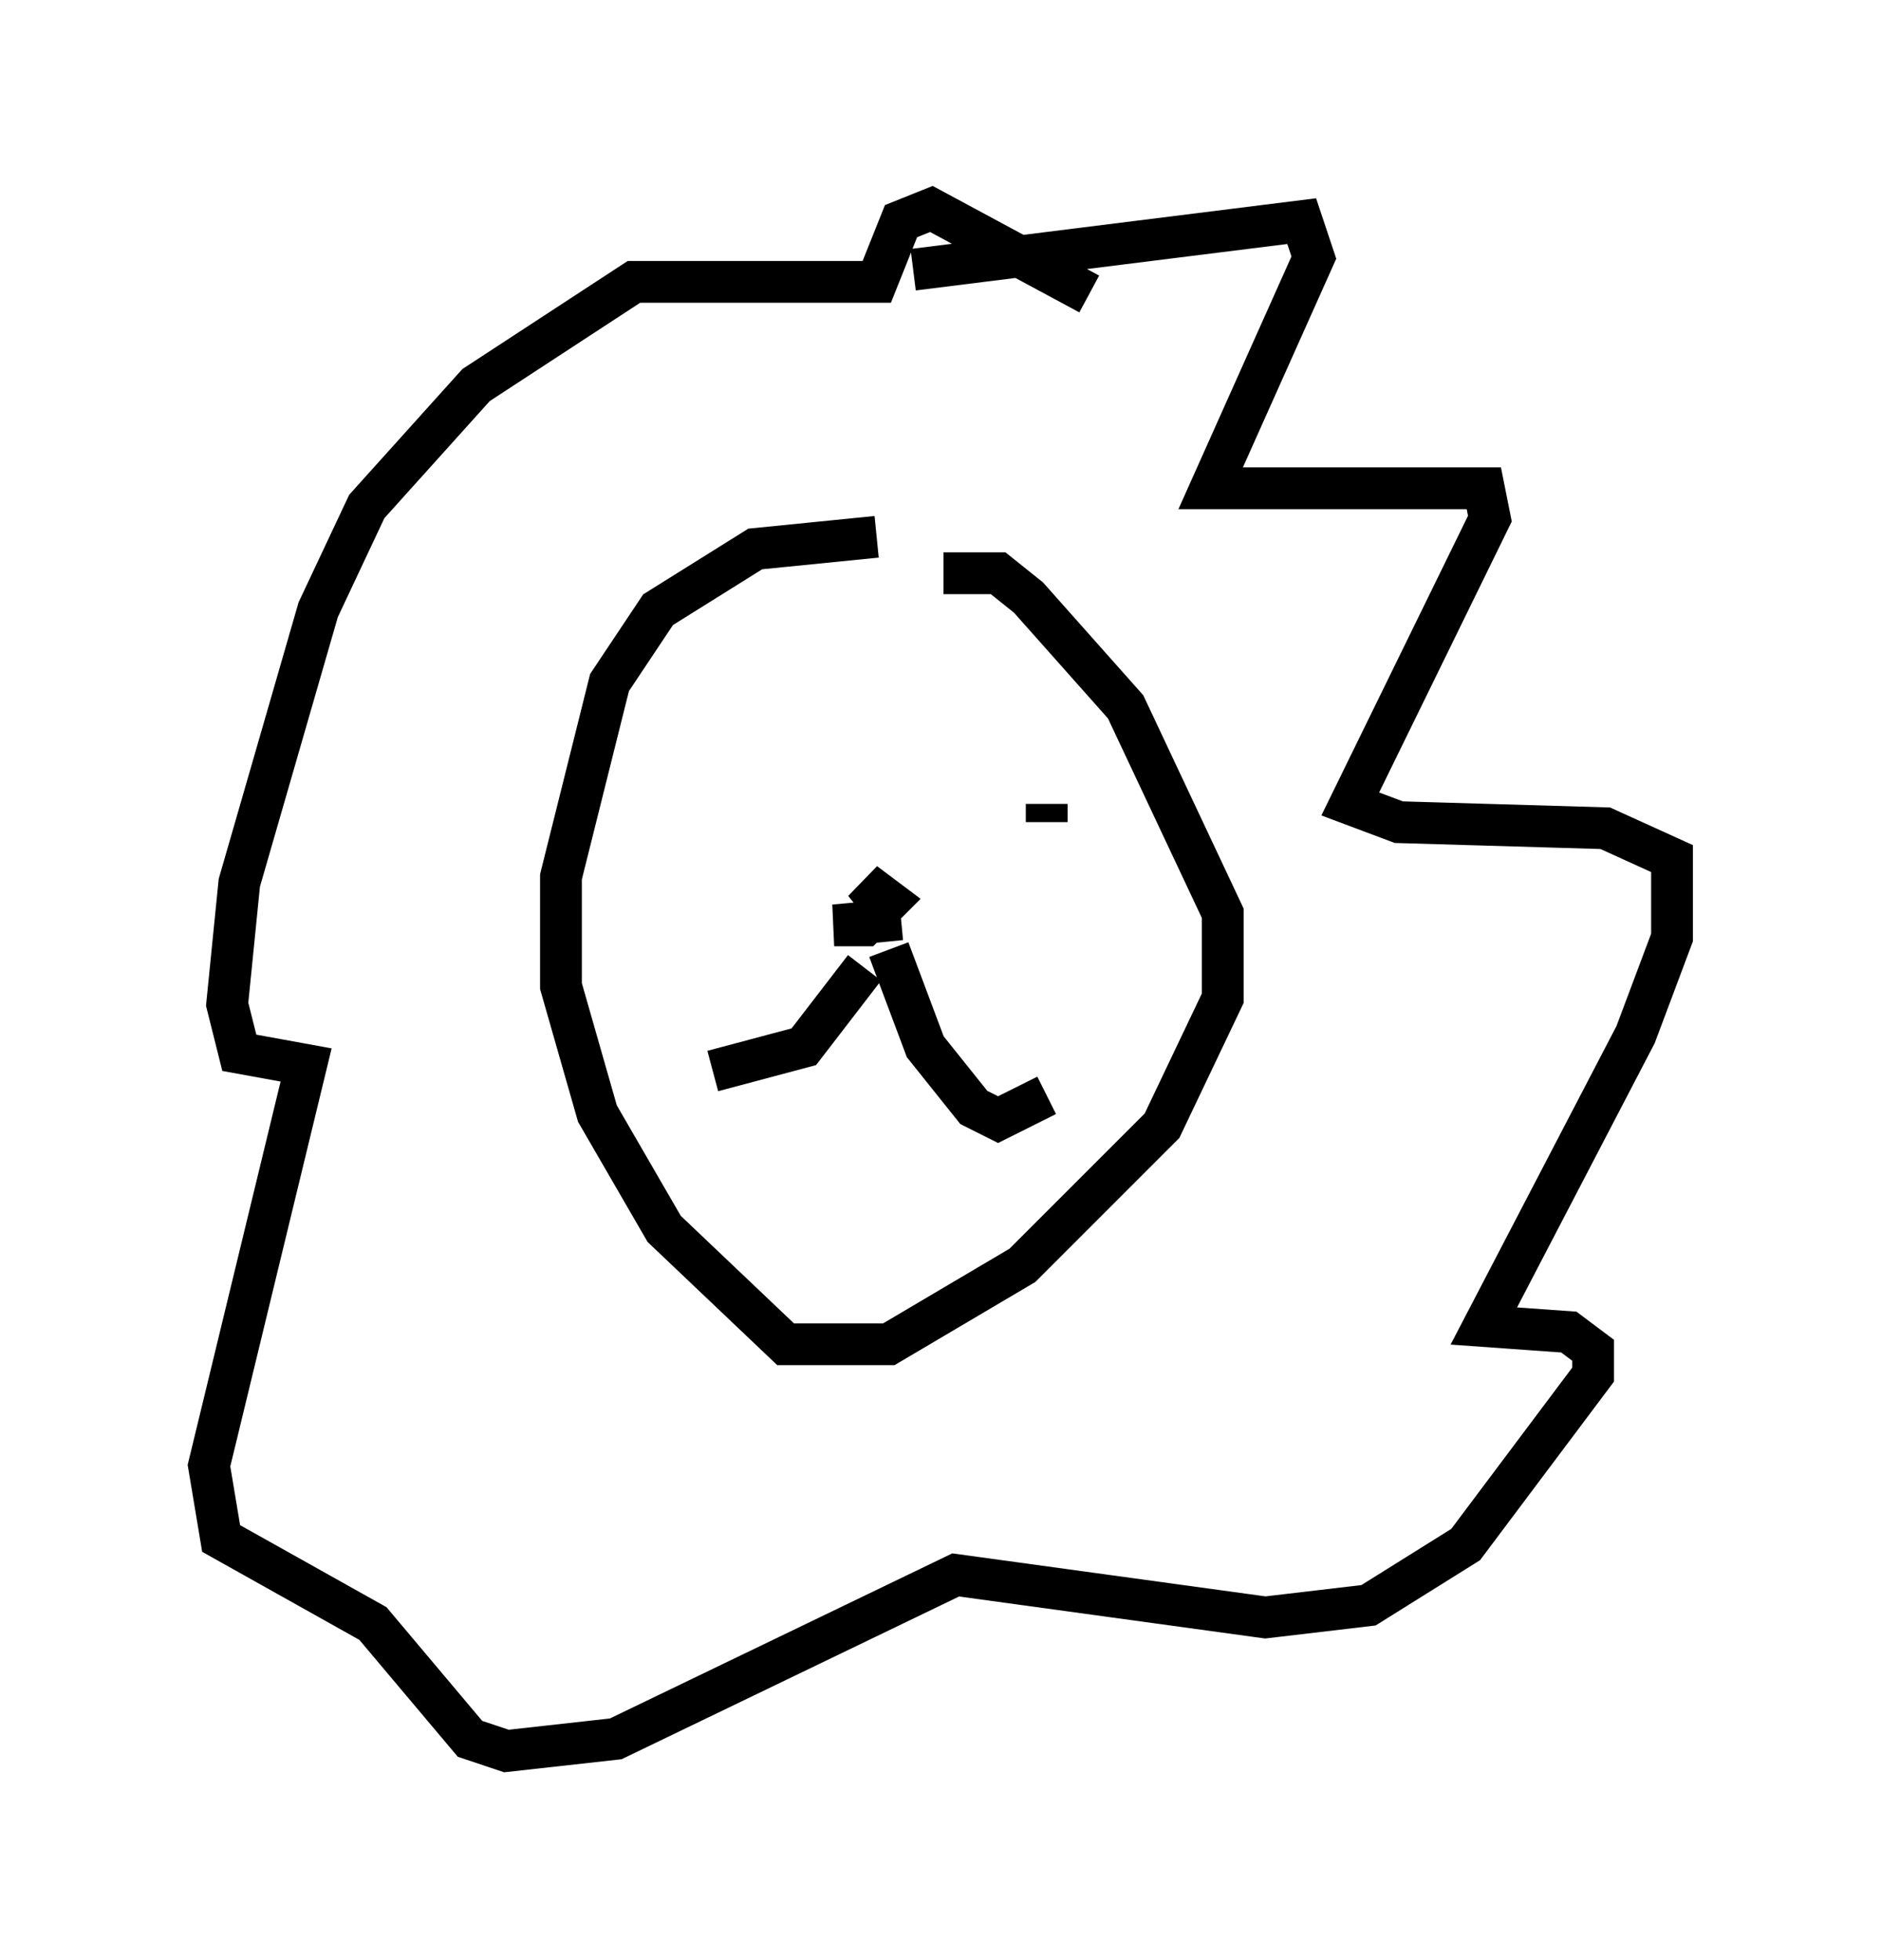 <?xml version="1.0" encoding="utf-8" ?>
<svg baseProfile="full" height="46.894" version="1.1" width="45.006" xmlns="http://www.w3.org/2000/svg" xmlns:ev="http://www.w3.org/2001/xml-events" xmlns:xlink="http://www.w3.org/1999/xlink"><defs /><rect fill="white" height="46.894" width="45.006" x="0" y="0" /><path d="M16.184, 18.799 m0.0, 0.291 m8.86, 0.581 l0.0, -0.436 m-4.358, 3.922 l-1.453, 1.888 -2.179, 0.581 m4.212, -2.905 l0.872, 2.324 1.162, 1.453 l0.581, 0.291 1.162, -0.581 m-4.939, -4.067 l1.453, -0.145 -1.598, 0.145 l0.726, 0.0 0.581, -0.581 l-0.581, -0.436 0.581, 0.726 m-0.291, -9.006 l-2.905, 0.291 -2.324, 1.453 l-1.162, 1.743 -1.162, 4.648 l0.0, 2.615 0.872, 3.05 l1.598, 2.76 2.905, 2.76 l2.469, 0.0 3.196, -1.888 l3.341, -3.341 1.453, -3.05 l0.0, -2.034 -2.324, -4.939 l-2.324, -2.615 -0.726, -0.581 l-1.307, 0.0 m-0.726, -7.263 l9.296, -1.162 0.291, 0.872 l-2.469, 5.52 6.536, 0.0 l0.145, 0.726 -3.341, 6.827 l1.162, 0.436 4.939, 0.145 l1.598, 0.726 0.0, 1.888 l-0.872, 2.324 -3.631, 6.972 l2.034, 0.145 0.581, 0.436 l0.0, 0.581 -3.05, 4.067 l-2.324, 1.453 -2.469, 0.291 l-7.408, -1.017 -8.134, 3.922 l-2.615, 0.291 -0.872, -0.291 l-2.324, -2.76 -3.631, -2.034 l-0.291, -1.743 2.324, -9.587 l-1.598, -0.291 -0.291, -1.162 l0.291, -2.905 1.888, -6.536 l1.162, -2.469 2.615, -2.905 l3.777, -2.469 5.81, 0.0 l0.581, -1.453 0.726, -0.291 l3.777, 2.034 " fill="none" stroke="black" stroke-width="1" /></svg>